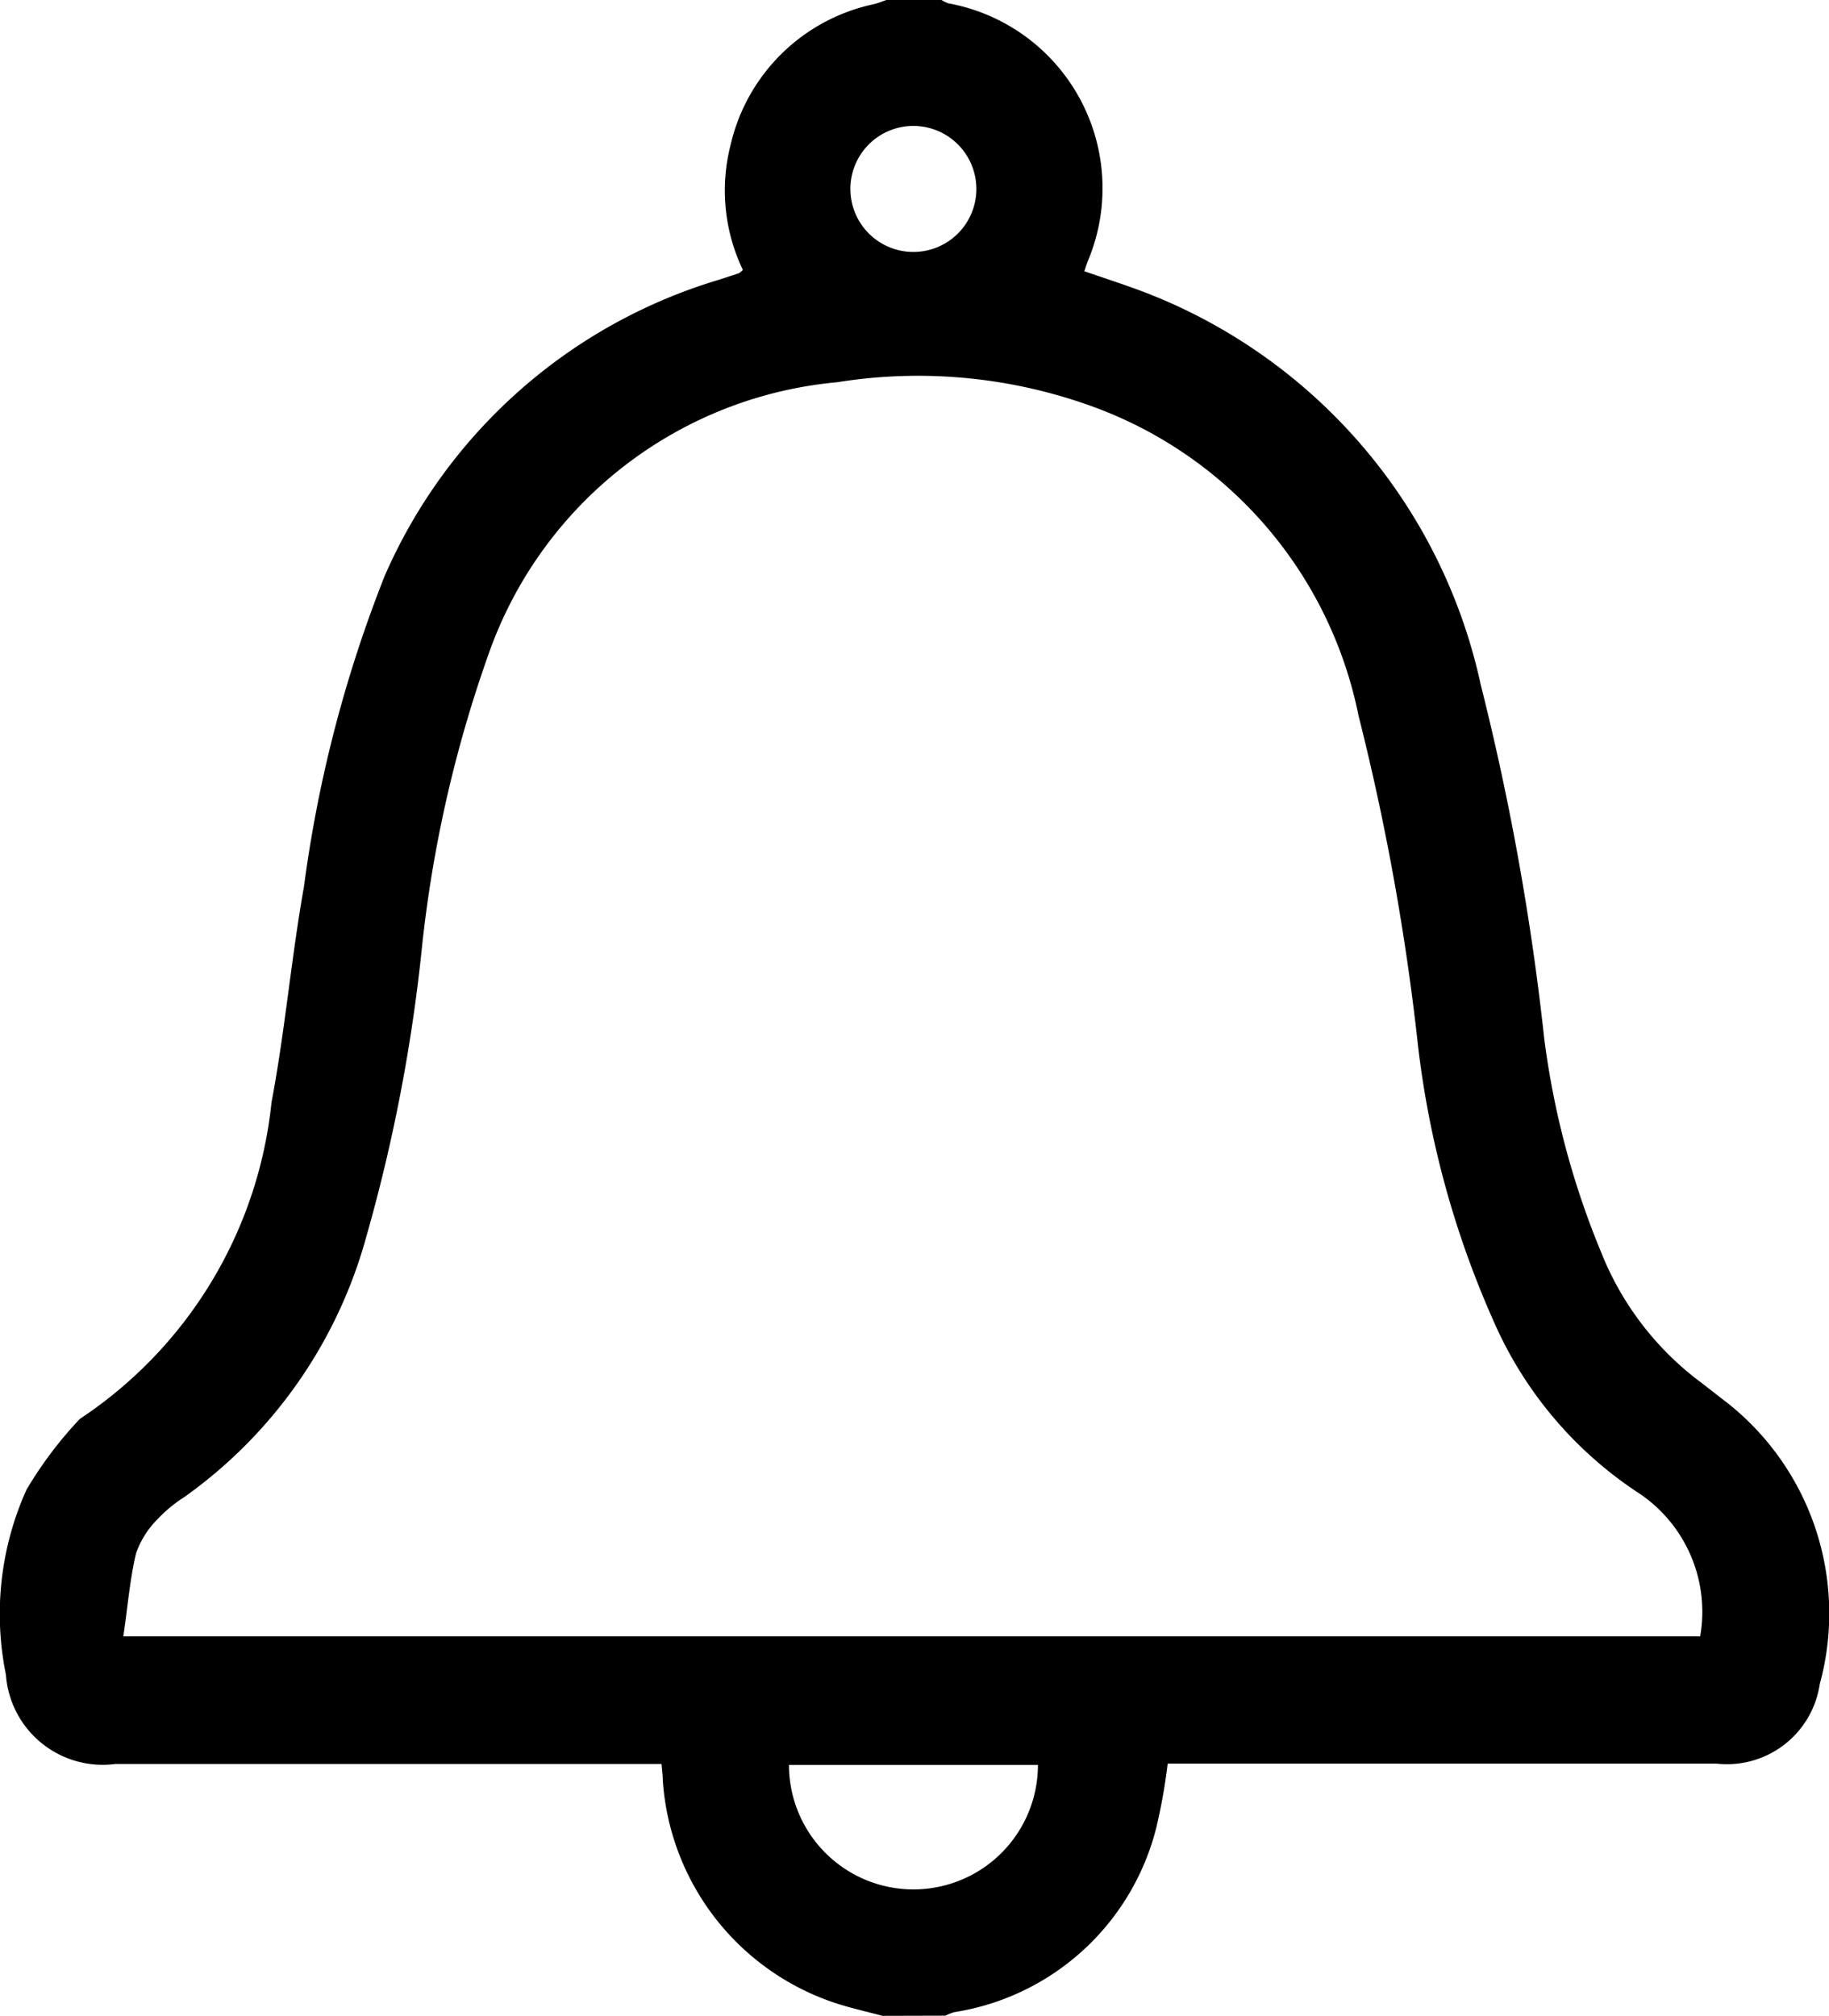 <svg xmlns="http://www.w3.org/2000/svg" width="21.921" height="24.156" viewBox="0 0 21.921 24.156"><defs><style></style></defs><g transform="translate(0 0)"><path class="a" d="M15.423,24.155c-.151-.04-.3-.075-.451-.118a3.026,3.026,0,0,1-2.182-2.7c0-.055-.008-.109-.015-.2H6.229a1.163,1.163,0,0,1-1.312-1.07,3.624,3.624,0,0,1,.246-2.215,4.719,4.719,0,0,1,.613-.821h0a.2.2,0,0,1,.054-.047A5.184,5.184,0,0,0,8.1,13.21c.162-.855.236-1.727.389-2.585A15.645,15.645,0,0,1,9.457,6.9a6.353,6.353,0,0,1,4-3.546l.245-.08h0a.218.218,0,0,0,.047-.041A2.2,2.2,0,0,1,13.6,1.746,2.239,2.239,0,0,1,15.319.05c.051-.012.1-.033.151-.05h.661a.412.412,0,0,0,.082.04,2.252,2.252,0,0,1,1.669,3.093c-.013.035-.025.072-.04.117.287.1.572.189.844.3a6.515,6.515,0,0,1,3.907,4.655,31.028,31.028,0,0,1,.761,4.24,9.979,9.979,0,0,0,.684,2.565h0a3.6,3.6,0,0,0,1.19,1.552c.081.062.162.125.243.189a3.215,3.215,0,0,1,1.185,3.43,1.124,1.124,0,0,1-1.235.952H18.841a6.816,6.816,0,0,1-.138.773,2.97,2.97,0,0,1-2.42,2.205.629.629,0,0,0-.106.042Zm-9.1-4.547h18.9A1.709,1.709,0,0,0,24.5,17.9h0a4.723,4.723,0,0,1-1.758-2.081,11.336,11.336,0,0,1-.9-3.282,29.094,29.094,0,0,0-.714-3.963,4.988,4.988,0,0,0-3.18-3.7,6.127,6.127,0,0,0-3.067-.294,4.9,4.9,0,0,0-4.171,3.234,15.3,15.3,0,0,0-.806,3.529,20.09,20.09,0,0,1-.665,3.466,5.662,5.662,0,0,1-2.18,3.127h0a1.686,1.686,0,0,0-.326.269,1.085,1.085,0,0,0-.257.41c-.075.318-.1.646-.152.993Zm7.979,1.54a1.492,1.492,0,1,0,2.984,0H14.305Zm1.5-19.639a.755.755,0,1,0,.746.755.756.756,0,0,0-.746-.755Z" transform="translate(-4.846)"/></g></svg>
